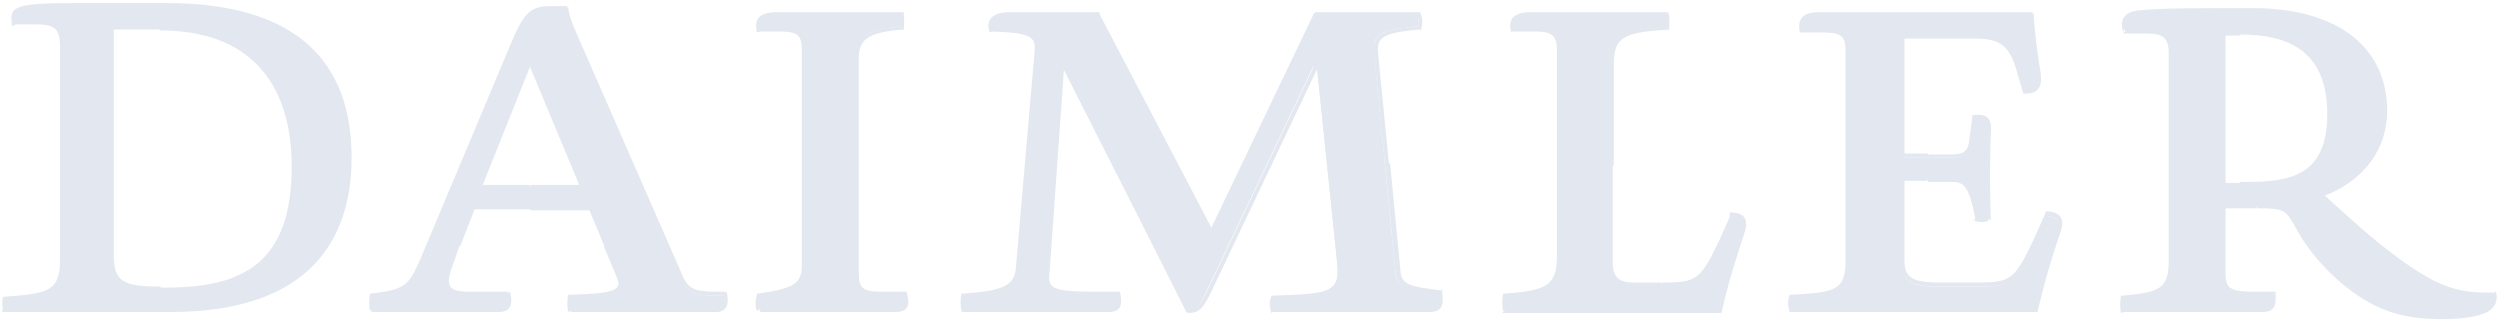 <svg height="52" viewBox="0 0 400 52" width="400" xmlns="http://www.w3.org/2000/svg"><g fill="#e3e8f0" fill-rule="evenodd"><path d="M390.407 50.732c-6.83 0-11.057-1.626-16.098-6.017-2.764-2.439-5.203-5.365-6.83-8.13-1.788-3.414-2.113-3.577-6.666-3.577h-4.878a.35.35 0 00-.325.325v10.57c0 2.438.975 3.089 4.715 3.089h3.415c0 .813 0 1.788-.325 2.114-.326.325-.813.487-1.464.487h-22.276c0-.487-.163-1.3 0-2.113 6.016-.488 7.805-1.301 7.805-5.854V8.456c0-3.09-1.301-3.578-4.228-3.578H340c-.163-.813-.163-1.463.163-1.789.325-.487 1.3-.813 2.601-.975 3.415-.325 7.643-.325 17.724-.325 13.17 0 21.138 6.016 21.138 16.097 0 5.854-3.415 10.57-9.43 13.17-.163 0-.163.164-.163.164 0 .162 0 .162.162.325 0 0 5.366 5.04 8.13 7.154 9.431 7.48 12.683 8.293 18.862 8.293.163.813 0 1.3-.325 1.788-1.301 1.301-4.065 1.952-8.455 1.952zm-34.31-45.366a.35.35 0 00-.325.325v23.577a.35.35 0 00.326.325h3.414c6.667 0 13.17-.813 13.17-11.219 0-8.78-4.715-13.008-14.145-13.008zm-185.69 5.366c0-.163-.163-.163-.326-.163a.35.35 0 00-.325.325L167.48 43.09c-.163 1.139-.163 2.114.487 2.765.813.813 2.602 1.138 7.318 1.138h3.577c.162 1.138.162 1.788-.163 2.114-.325.325-.65.487-1.463.487h-23.252a4.64 4.64 0 010-2.113c7.642-.488 8.618-1.952 8.78-5.204l2.927-33.82c0-.814.163-1.627-.488-2.277-.813-.813-2.601-1.301-6.992-1.464-.162-.813 0-1.3.326-1.788.487-.488 1.3-.813 2.439-.813h14.309l17.886 34.309c0 .162.162.162.325.162s.163 0 .325-.162l16.423-34.31h16.585a4.64 4.64 0 010 2.115c-3.74.325-5.69.813-6.504 1.788-.65.65-.488 1.464-.488 2.277l3.415 35.122c.163 2.601 1.789 2.764 6.992 3.414.163 1.138 0 1.789-.325 2.277-.326.325-.65.487-1.464.487h-25.04a4.64 4.64 0 010-2.113l3.577-.163c3.415-.163 5.366-.488 6.341-1.626.813-.813.65-2.114.65-3.415l-3.251-31.382c0-.162-.163-.325-.325-.325s-.163 0-.326.163l-17.235 36.26c-1.139 2.439-1.79 2.764-3.09 2.764zm116.26 38.861a4.64 4.64 0 010-2.113c7.48-.488 9.105-.976 9.105-6.017V8.293c0-2.927-.975-3.415-4.227-3.415h-3.09c-.162-.976 0-1.463.325-1.789.488-.487 1.301-.65 2.602-.65h33.821c.163 2.927.65 6.179 1.138 9.43.163.977 0 1.79-.325 2.277-.325.326-.813.65-1.626.65h-.325l-.813-3.089c-1.3-4.39-2.764-5.69-6.992-5.69h-11.545a.35.35 0 00-.325.324v18.537a.35.35 0 00.325.325h7.48c2.44 0 2.927-.975 3.09-2.927l.487-3.414h.65c.651 0 1.139.162 1.302.325.325.325.487.976.325 1.951a200.48 200.48 0 000 13.984c-.325.163-.65.163-.976.163-.325 0-.65 0-.975-.163-.976-5.366-1.79-6.342-4.065-6.342h-7.48a.35.35 0 00-.325.326v12.683c0 2.764.813 4.065 5.853 4.065h6.18c5.365 0 6.178-.326 9.267-6.992l1.952-4.228c.975 0 1.463.163 1.788.65.325.488.325 1.139 0 1.952-1.626 4.878-2.927 8.943-3.74 12.683zm-45.854 0a4.64 4.64 0 010-2.113c6.667-.488 8.618-1.301 8.618-6.342V8.293c0-2.765-1.138-3.415-4.228-3.415h-3.252c-.162-.813-.162-1.463.163-1.789.325-.487 1.3-.813 2.601-.813h22.114c.163.65.163 1.626 0 2.114-7.317.488-9.105 1.138-9.105 6.017v31.87c0 2.926 1.95 3.414 3.577 3.414h4.553c5.366 0 6.179-.325 9.268-6.992l1.951-4.227c.976 0 1.626.162 1.789.65.325.488.325 1.138 0 1.951-1.789 4.878-2.927 8.943-3.74 12.683h-34.309zm-119.187 0c-.163-.65-.163-1.463 0-2.276 5.528-.976 7.154-1.626 7.154-4.878V8.13c0-2.927-.975-3.415-4.227-3.415H121.3c-.163-.813-.163-1.463.162-1.788.326-.488 1.301-.813 2.602-.813h20.325c.163.65.163 1.626 0 2.114-6.179.487-7.317 1.95-7.317 5.04v34.147c0 2.764 1.138 3.414 4.065 3.414h3.577c.163 1.138.163 1.789 0 2.114-.325.325-.813.488-1.463.488zm-30.244 0a4.64 4.64 0 010-2.113c5.366-.163 7.317-.488 7.968-1.464.325-.488.162-1.138 0-1.788l-4.553-10.895c0-.162-.163-.162-.325-.162H75.935c-.163 0-.325.162-.325.162l-2.927 7.805c-.976 2.602-1.3 3.903-.813 4.878.488.65 1.463.976 3.415.976h5.853c.163.975.163 1.626-.162 2.114-.326.325-.65.487-1.301.487H59.35a4.64 4.64 0 010-2.113c5.528-.65 6.178-1.301 8.13-5.854L81.626 7.967c2.439-5.528 3.252-6.504 6.341-6.504h2.602c.163 1.464.813 2.765 1.789 5.204l16.585 37.886c.813 1.951 1.789 2.764 5.529 2.764h1.463c.163.976.163 1.789-.163 2.114-.325.325-.65.488-1.463.488zM84.878 10.57c-.163 0-.325.163-.325.163l-7.48 18.699v.325s.163.163.325.163h15.285c.163 0 .163 0 .325-.163v-.325l-7.805-18.7s-.162-.162-.325-.162zM.488 49.593a4.64 4.64 0 010-2.113c7.48-.488 9.105-.976 9.105-6.017V7.48c0-3.09-.975-3.578-4.227-3.578H2.114c-.163-.975-.163-1.626.162-1.95.65-.814 3.09-1.139 9.594-1.139h14.634c19.512 0 29.268 8.13 29.268 24.39 0 15.935-9.918 24.39-28.618 24.39zM18.21 4.39a.35.35 0 00-.325.325v36.098c0 4.715 1.951 5.366 8.618 5.366 18.049 0 20.488-9.919 20.488-19.675 0-14.309-7.642-22.114-21.3-22.114z" fill-rule="nonzero"/><path d="M55.61 25.203c0-15.935-9.756-24.065-28.943-24.065H12.033c-5.366 0-8.618.163-9.431.976-.163.325-.326.65-.163 1.463v.325l-.488.326C1.463 1.138 1.79.488 12.033.488h14.634c20.65 0 29.593 9.268 29.593 24.715l-.325.325z"/><path d="M55.61 25.203c0 15.773-9.756 24.065-28.293 24.065H.488l-.163.65h26.992c20.488 0 28.943-9.918 28.943-24.715z"/><path d="M25.691 46.667h.813c10.244 0 20.813-2.44 20.813-20 0-14.472-7.642-22.44-21.626-22.44l-.488.326.488.325c13.821 0 20.976 7.968 20.976 21.789 0 15.447-7.805 19.35-20.163 19.35h-.813l-.325.324z"/><path d="M17.724 26.504V4.715c0-.325.325-.65.65-.65h7.317v.65h-7.48v21.79l-.325.162z"/><path d="M18.211 26.504v14.309c0 4.228 1.464 5.04 7.48 5.04v.651c-6.179 0-7.967-.976-7.967-5.691V26.504zm41.464 22.764v-1.626c5.366-.65 6.179-1.463 8.13-6.016L81.95 7.967c2.277-5.528 3.09-6.341 6.016-6.341h2.277l.325-.163.163-.487H88.13c-3.415 0-4.39 1.138-6.667 6.666L67.317 41.301c-1.951 4.553-2.602 5.04-8.13 5.69-.163.976-.163 2.115 0 2.765z"/><path d="M59.675 49.268h20c.488 0 .975-.162 1.138-.325.163-.325.325-.813.163-1.626v-.325l.65-.325c.488 2.113 0 3.252-1.789 3.252H59.35z"/><path d="M73.008 39.512l-.65 1.626c-1.138 2.764-1.464 4.065-.813 5.04.65.976 1.95 1.14 3.577 1.14h5.691l.488-.651h-6.179c-3.902 0-3.902-1.139-2.276-5.366l.65-1.951-.163-.326z"/><path d="M73.008 39.512l2.277-6.179c.162-.325.325-.487.65-.487h9.106l.162.325-.162.325h-9.106l-2.276 5.854z"/><path d="M97.561 39.512l-2.602-6.179c-.162-.162-.325-.325-.65-.325h-9.431v.65h9.43l2.44 5.854.488.325z"/><path d="M97.561 39.512l1.951 4.716c.325.65.488 1.3 0 1.95-.65.976-2.601 1.464-7.967 1.627v1.788l-.65.326c-.163-.65-.163-1.952 0-2.765 7.804-.162 8.617-.813 7.804-2.764l-2.114-5.04z"/><path d="M91.707 49.268h22.765c.487 0 .975-.162 1.138-.325.162-.325.325-.813.162-1.626v-.325l.488-.325c.488 2.113 0 3.252-1.788 3.252H91.22z"/><path d="M115.772 47.317h-1.138c-3.74 0-4.878-.65-5.854-2.927L92.195 6.504c-.975-2.276-1.626-3.577-1.788-4.878l.487-.65c.163 1.626.65 2.764 1.789 5.365l16.585 37.887c.813 1.788 1.626 2.439 5.204 2.439h1.626zM84.878 10.244c-.325 0-.488.163-.65.325l-7.48 18.7v.65c.163.162.325.325.488.325h7.48l.162-.325-.163-.326h-7.48l7.48-18.699.163-.325z"/><path d="M84.878 10.244c.325 0 .488.163.65.325l7.805 18.7c.163.162 0 .487 0 .65-.162.162-.325.325-.487.325h-7.968v-.65h7.805l-7.805-18.7zm59.187-7.642h-20c-1.138 0-1.951.162-2.276.65-.163.325-.326.65-.163 1.3l.163.326-.65.325c-.489-1.788 0-3.252 3.089-3.252h20.487l-.325.65z"/><path d="M121.789 49.268c-.163-.488 0-.975 0-1.626 5.203-.813 7.154-1.626 7.154-5.203V8.13c0-3.09-1.138-3.74-4.553-3.74h-2.927l-.487.65h3.414c3.252 0 3.903.488 3.903 3.09v34.31c0 2.927-1.301 3.74-7.155 4.553-.325.975-.325 2.114 0 2.764l.488-.325z"/><path d="M144.553 47.317c.162.813.162 1.3 0 1.626-.163.163-.65.325-1.301.325h-21.3l-.489.65h21.789c2.114 0 2.44-1.138 1.789-3.251l-.65.325z"/><path d="M136.748 26.504v17.073c0 3.09 1.3 3.74 4.39 3.74h3.415l.488-.65h-3.903c-3.09 0-3.74-.488-3.74-3.09V26.504l-.325-.325z"/><path d="M144.065 4.228c-5.528.487-7.317 1.788-7.317 5.365v17.074h.65V9.593c0-3.089.976-4.39 7.155-4.878l-.325-.65z"/><path d="M144.065 2.602v1.626l.488.65c.162-.65.162-2.114 0-2.764zm31.22 0H161.3c-1.138 0-1.951.162-2.277.65-.162.325-.325.65-.162 1.3l.162.326-.65.325c-.488-1.626 0-3.252 3.09-3.252h14.471v.65z"/><path d="M154.309 49.268v-1.626c7.317-.488 8.618-1.788 8.943-5.528l2.927-33.821c.162-.813.162-1.789-.488-2.44-.813-.975-2.602-1.3-6.992-1.463l-.488.65c7.155.163 7.48.976 7.317 3.253l-2.926 33.82c-.163 3.09-.813 4.391-8.78 4.879a7.893 7.893 0 000 2.764l.65-.325z"/><path d="M178.7 47.317c.162.813.162 1.3-.163 1.626-.163.163-.65.325-1.139.325h-23.09l-.487.65h23.577c1.952 0 2.277-1.138 1.789-3.251l-.488.325z"/><path d="M170.244 10.244c-.488 0-.65.325-.65.65l-2.277 32.195c-.163 1.139-.163 2.277.488 2.927.813.976 2.602 1.301 7.48 1.301h3.414l.488-.65h-3.902c-7.643 0-7.643-.65-7.318-3.578l2.277-32.195.163-.162z"/><path d="M190.407 49.43l-19.675-38.86c-.163-.163-.325-.326-.65-.326v.65l19.837 39.187.325-.162z"/><path d="M210.894 10.244c-.325 0-.65.163-.65.325l-17.236 36.26c-1.138 2.277-1.626 2.602-2.601 2.602l-.326.65c1.626 0 2.277-.488 3.578-3.09l17.235-36.26.163-.324z"/><path d="M203.902 49.268a2.256 2.256 0 010-1.463l3.415-.163c3.415-.162 5.529-.488 6.667-1.788.813-.976.813-2.277.65-3.578l-3.252-31.382c0-.325-.325-.487-.488-.487l-.162.65 3.252 31.382c.325 3.577-.65 4.39-6.667 4.715l-3.902.163c-.326.976-.326 1.789 0 2.764l.487-.325z"/><path d="M230.244 47.317c0 .65 0 1.463-.325 1.626-.163.163-.65.325-1.139.325h-24.878l-.487.65h25.365c1.952 0 2.277-1.138 1.952-3.251l-.488.162zM226.83 4.228c-3.74.325-5.692.813-6.505 1.788-.65.813-.65 1.789-.488 2.602l1.789 18.049h.65l-1.788-18.212c-.163-2.114.162-3.252 6.83-3.74l-.164-.65z"/><path d="M221.626 26.504l1.626 16.91c.325 2.765 1.951 3.09 6.992 3.74l.65-.65c-5.528-.65-6.666-.976-6.829-3.252l-1.626-16.91-.325-.488zm5.204-23.902c.162.487.162.975 0 1.626l.487.65c.325-.976.325-1.789 0-2.764l-.65.325z"/><path d="M210.732 2.602h16.097l.488-.65h-16.91v.65z"/><path d="M193.821 37.236c.325 0 .488-.163.65-.325l16.423-34.147-.325-.65-16.748 34.471-.325.163z"/><path d="M175.285 2.602l17.886 34.146c.162.163.325.325.65.325v-.65L175.772 1.95zm65.853 46.666c0-.488-.162-.975 0-1.626 6.504-.488 8.618-1.463 8.618-6.666V8.13c0-3.09-1.463-3.74-4.553-3.74h-3.252l-.162.65h3.414c3.09 0 3.903.488 3.903 3.09v32.846c0 4.715-1.626 5.528-8.618 6.016a7.893 7.893 0 000 2.764l.65-.325z"/><path d="M241.138 49.268h33.984c.813-3.74 1.951-7.642 3.577-12.52.163-.488.325-1.3 0-1.626-.325-.325-.813-.488-1.463-.488h-.488v-.65c2.114 0 3.09.813 2.439 3.09-1.463 4.39-2.764 8.454-3.74 13.007h-35.122z"/><path d="M277.398 34.634L275.61 38.7c-3.09 6.504-3.903 7.155-9.594 7.155l-.325-.326.325-.325c5.366 0 6.017-.325 9.106-6.829l1.951-4.39z"/><path d="M257.398 26.504v15.61c0 3.252 2.277 3.74 3.903 3.74h4.553v-.65H261.3c-1.951 0-3.252-.651-3.252-3.09v-15.61l-.325-.488z"/><path d="M257.398 26.504V10.407c0-5.204 2.277-6.017 9.106-6.342h.325l.325.65c-7.48.488-8.943 1.139-8.943 5.692v16.097z"/><path d="M266.504 4.228V2.764l-.163-.325.65-.325c.163.65.163 2.114 0 2.764z"/><path d="M266.504 2.602h-21.789c-1.138 0-1.95.162-2.276.65-.163.325-.325.65-.163 1.3l-.487.651c-.488-1.788 0-3.252 3.089-3.252h22.114zm58.374 0H291.22c-1.139 0-1.952.162-2.277.65-.163.325-.325.65-.325 1.3v.326l-.65.325c-.326-1.788 0-3.252 3.089-3.252h34.146l-.162.488z"/><path d="M286.992 49.268a2.256 2.256 0 010-1.463c6.992-.325 9.106-.976 9.106-6.342V8.293c0-3.09-1.139-3.74-4.553-3.74h-2.927l-.65.65h3.414c3.252 0 3.903.488 3.903 3.09v33.17c0 4.878-1.301 5.366-8.944 5.691-.325.976-.325 1.79 0 2.765l.488-.163z"/><path d="M327.805 34.634c.488 0 1.138.163 1.3.488.326.488.163 1.138 0 1.626-1.625 4.715-2.764 8.78-3.577 12.52H286.83l-.488.65h39.675c.976-4.39 2.277-8.78 3.74-13.007.65-2.114-.325-3.09-2.439-3.09v.488z"/><path d="M310.244 45.854h6.179c5.69 0 6.666-.65 9.593-7.155l1.789-4.065-.488-.65-1.951 4.39c-3.09 6.504-3.74 6.83-9.106 6.83h-6.179l-.162.324z"/><path d="M304.065 37.073v4.553c0 3.252 1.463 4.228 6.179 4.228v-.65c-4.878 0-5.529-1.139-5.529-3.74V36.91l-.162-.163z"/><path d="M308.293 28.293h-3.578c-.325 0-.65.325-.65.65v8.13h.65v-8.13h3.578l.162-.325zm8.292 6.504c-.813-5.04-1.788-6.342-4.227-6.342h-3.903v.65h3.903c1.788 0 2.764.651 3.74 6.18l.487-.163z"/><path d="M317.724 34.797h-1.301l-.65.488c.812.325 1.788.325 2.438 0l-.162-.326zm-1.626-15.773h.325c.813 0 .975.163 1.138.326.325.325.325.813.325 1.788-.162 4.39-.162 9.106 0 13.659l.65.488a205.168 205.168 0 010-14.147c.163-2.276-.65-2.764-2.113-2.764h-.813l.162.488z"/><path d="M308.455 25.203h3.74c2.602 0 3.252-1.138 3.415-3.09l.488-3.089-.488-.65-.488 3.74c-.163 1.788-.65 2.601-2.764 2.601h-3.74l-.163.163zm-4.39-10.081v9.43c0 .326.325.651.65.651h3.74v-.65h-3.74v-9.431l-.162-.163z"/><path d="M308.455 5.528h-3.74c-.325 0-.65.326-.65.65v8.944h.65V6.179h3.74l.163-.325z"/><path d="M324.228 14.309l-.813-2.764c-1.301-4.553-2.927-6.017-7.317-6.017h-7.643v.65h7.643c3.902 0 5.528 1.14 6.666 5.53l.976 3.251.488-.162z"/><path d="M324.878 2.602c.163 2.764.65 6.016 1.138 9.105.163.65.163 1.464-.325 2.114-.325.325-.813.488-1.463.488l-.488.65c2.276.163 3.09-.975 2.764-3.252-.488-3.09-.976-6.504-1.138-9.756zm47.317 28.618c6.016-2.44 9.756-7.318 9.756-13.496 0-9.92-7.642-16.423-21.463-16.423-10.081 0-14.31 0-17.886.325-2.927.163-3.415 1.626-2.927 3.415l.488-.65c-.163-.651 0-.976.162-1.302.325-.487 1.138-.813 2.277-.813 3.414-.325 7.642-.325 17.723-.325 13.008 0 20.813 5.854 20.813 15.773 0 5.69-3.414 10.406-9.268 12.845-.163.163-.325.325-.325.488z"/><path d="M340.325 4.553h2.927c3.09 0 4.553.65 4.553 3.902v33.171c0 5.04-2.114 5.691-7.805 6.179v1.626l-.163.488-.487.162c-.163-.813-.163-1.95 0-2.764 6.178-.488 7.642-1.138 7.642-5.528V8.618c0-2.764-.976-3.252-3.903-3.252h-3.414z"/><path d="M363.577 47.317c0 .65 0 1.3-.325 1.626-.163.163-.65.325-1.3.325h-22.115l-.487.65h22.601c2.114 0 2.277-1.138 2.114-3.251z"/><path d="M355.447 39.837v4.065c0 2.602 1.138 3.415 5.04 3.415h3.09l.65-.65h-3.74c-3.739 0-4.39-.65-4.39-2.765v-4.065l-.325-.162z"/><path d="M360.976 32.683h-4.878c-.326 0-.65.325-.65.65v6.504h.65v-6.504h4.878l.162-.325zm29.594 17.724c-.163 0-.163 0 0 0-6.83 0-11.058-1.464-15.936-5.854-2.764-2.44-5.04-5.203-6.667-8.13-1.95-3.415-2.276-3.74-6.829-3.74v.65c4.39 0 4.553.163 6.342 3.415s4.39 6.179 6.829 8.293c5.366 4.552 9.756 6.016 16.423 6.016l.325-.325z"/><path d="M398.7 47.317c0 .488 0 .976-.326 1.3-.65.814-2.439 1.79-7.805 1.79v.65c7.642 0 9.431-1.789 8.78-4.39l-.325.162z"/><path d="M371.545 31.22c0 .162 0 .487.162.65 0 0 5.366 5.04 8.13 7.154 9.269 7.48 12.683 8.293 18.7 8.456l.487-.65c-6.178 0-9.43-.651-18.861-8.293-2.765-2.277-8.13-7.155-8.13-7.155l-.163-.162zm-13.171-1.464h1.138c6.504 0 13.496-.813 13.496-11.545 0-8.943-4.715-13.333-14.471-13.333h-.163l-.163.325.163.325h.163c8.13 0 13.82 3.09 13.82 12.683 0 9.756-5.69 10.895-12.845 10.895h-1.138l-.163.325z"/><path d="M355.447 18.374V5.691c0-.325.325-.65.65-.65h2.277v.65h-2.276v12.683l-.326.163z"/><path d="M355.447 18.374v10.894c0 .325.325.65.65.65h2.277v-.65h-2.276V18.374z"/></g></svg>